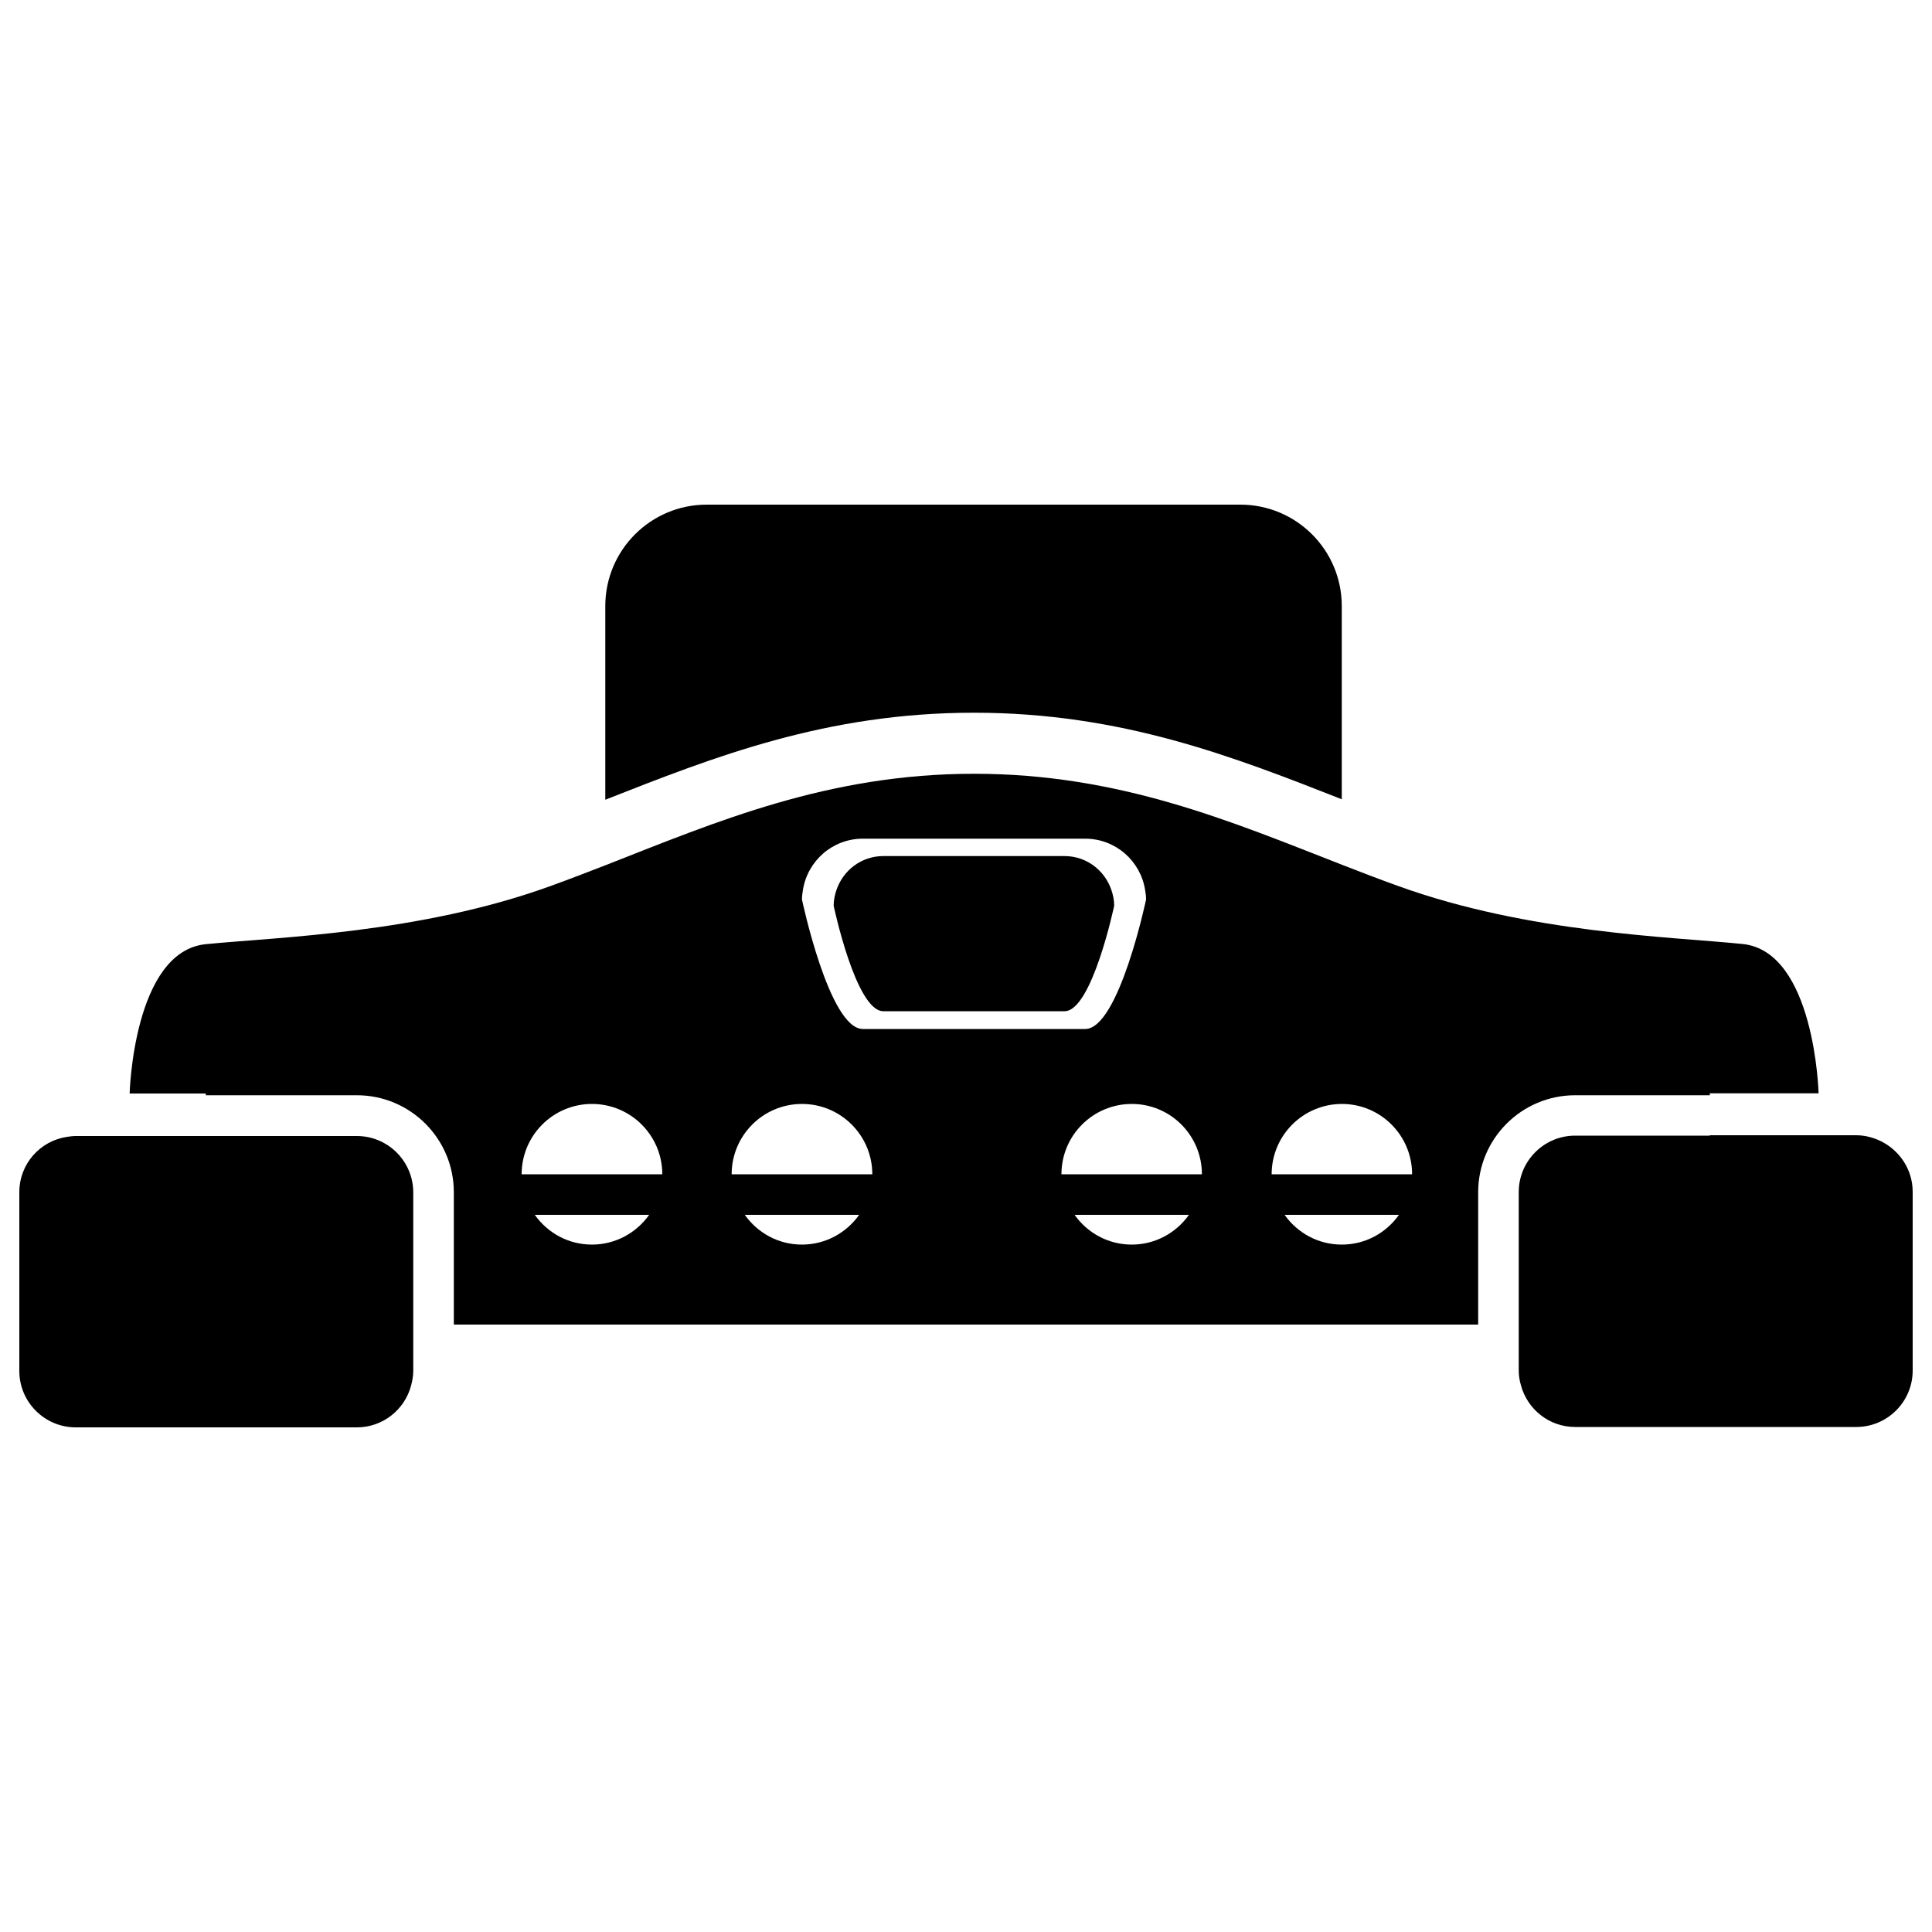 <?xml version="1.0" encoding="utf-8"?>
<!-- Svg Vector Icons : http://www.onlinewebfonts.com/icon -->
<!DOCTYPE svg PUBLIC "-//W3C//DTD SVG 1.1//EN" "http://www.w3.org/Graphics/SVG/1.1/DTD/svg11.dtd">
<svg version="1.1" xmlns="http://www.w3.org/2000/svg" xmlns:xlink="http://www.w3.org/1999/xlink" x="0px" y="0px" viewBox="0 0 1000 1000" enable-background="new 0 0 1000 1000" xml:space="preserve">
<g><g><g><path d="M504.1,368.9c76.4,0,134.4,22.8,190.4,44.8v-100c0-29-23.5-52.5-52.5-52.5H365.8c-29,0-52.5,23.5-52.5,52.5v100.2c0,0,0,0,0.1,0C369.5,391.8,427.6,368.9,504.1,368.9z"/><path d="M106.3,566.9h78.4c27.7,0,50.2,22.5,50.2,50.2v68.5h530.2v-68.5c0-27.7,22.5-50.2,50.2-50.2h69.7v-1h56.3c0,0-1.9-73.5-39.4-77.3c-37.5-3.8-110.7-5.6-178.2-30c-9.7-3.5-19.4-7.2-29.1-11c-57.4-22.4-115-47.1-190.4-47.1c-75.6,0-133.3,24.8-190.7,47.3c-9.6,3.7-19.1,7.4-28.8,10.9c-67.5,24.4-140.7,26.3-178.2,30c-37.5,3.8-39.4,77.3-39.4,77.3h39.4V566.9z M306.4,644.2c-12.3,0-23-6.1-29.6-15.4H336C329.4,638.1,318.6,644.2,306.4,644.2z M378.7,607.8c0-20.1,16.3-36.4,36.4-36.4c20.1,0,36.4,16.3,36.4,36.4l0,0H378.7L378.7,607.8z M622.1,607.8L622.1,607.8h-72.7l0,0c0-20.1,16.3-36.4,36.4-36.4C605.9,571.4,622.1,587.7,622.1,607.8z M415.1,644.2c-12.3,0-23-6.1-29.6-15.4h59.2C438.1,638.1,427.3,644.2,415.1,644.2z M585.8,644.2c-12.3,0-23-6.1-29.6-15.4h59.2C608.8,638.1,598,644.2,585.8,644.2z M694.5,644.2c-12.3,0-23-6.1-29.6-15.4h59.2C717.5,638.1,706.8,644.2,694.5,644.2z M730.9,607.8L730.9,607.8h-72.7l0,0c0-20.1,16.3-36.4,36.4-36.4C714.6,571.4,730.9,587.7,730.9,607.8z M446.6,434.1h115.1c15.7,0,28.6,11.5,31,26.5c0.3,1.6,0.5,3.3,0.5,5c0,0-14.1,67-31.5,67H446.6c-17.4,0-31.5-67-31.5-67c0-1.7,0.2-3.3,0.5-5C418,445.6,430.9,434.1,446.6,434.1z M270,607.8c0-20.1,16.3-36.4,36.4-36.4c20.1,0,36.4,16.3,36.4,36.4l0,0H270L270,607.8z"/><path d="M39.2,738.8h145.5c13.5,0,24.8-9.2,28.1-21.7c0.6-2.4,1.1-4.9,1.1-7.5v-8.2v-15.7v-68.5c0-16.1-13.1-29.2-29.2-29.2h-78.4H90.6H39.2c-1.5,0-2.9,0.2-4.3,0.4C20.8,590.4,10,602.4,10,617.1v92.5C10,725.7,23.1,738.8,39.2,738.8z"/><path d="M885,587.8h-69.7c-16.1,0-29.2,13.1-29.2,29.2v68.5v15.7v8.2c0,2.6,0.4,5.1,1.1,7.5c3.3,12.5,14.6,21.7,28.1,21.7h145.5c16.1,0,29.2-13.1,29.2-29.2v-92.5c0-11.6-6.8-21.5-16.6-26.3c-3.8-1.8-8.1-3-12.6-3h-60.1H885z"/><path d="M457.2,523.4H551c14.2,0,25.7-54.6,25.7-54.6c0-2.9-0.6-5.7-1.5-8.3c-3.5-10.1-12.9-17.4-24.2-17.4h-93.8c-11.3,0-20.7,7.3-24.2,17.4c-0.9,2.6-1.5,5.4-1.5,8.3C431.5,468.8,443,523.4,457.2,523.4z"/></g></g><g></g><g></g><g></g><g></g><g></g><g></g><g></g><g></g><g></g><g></g><g></g><g></g><g></g><g></g><g></g></g>
</svg>